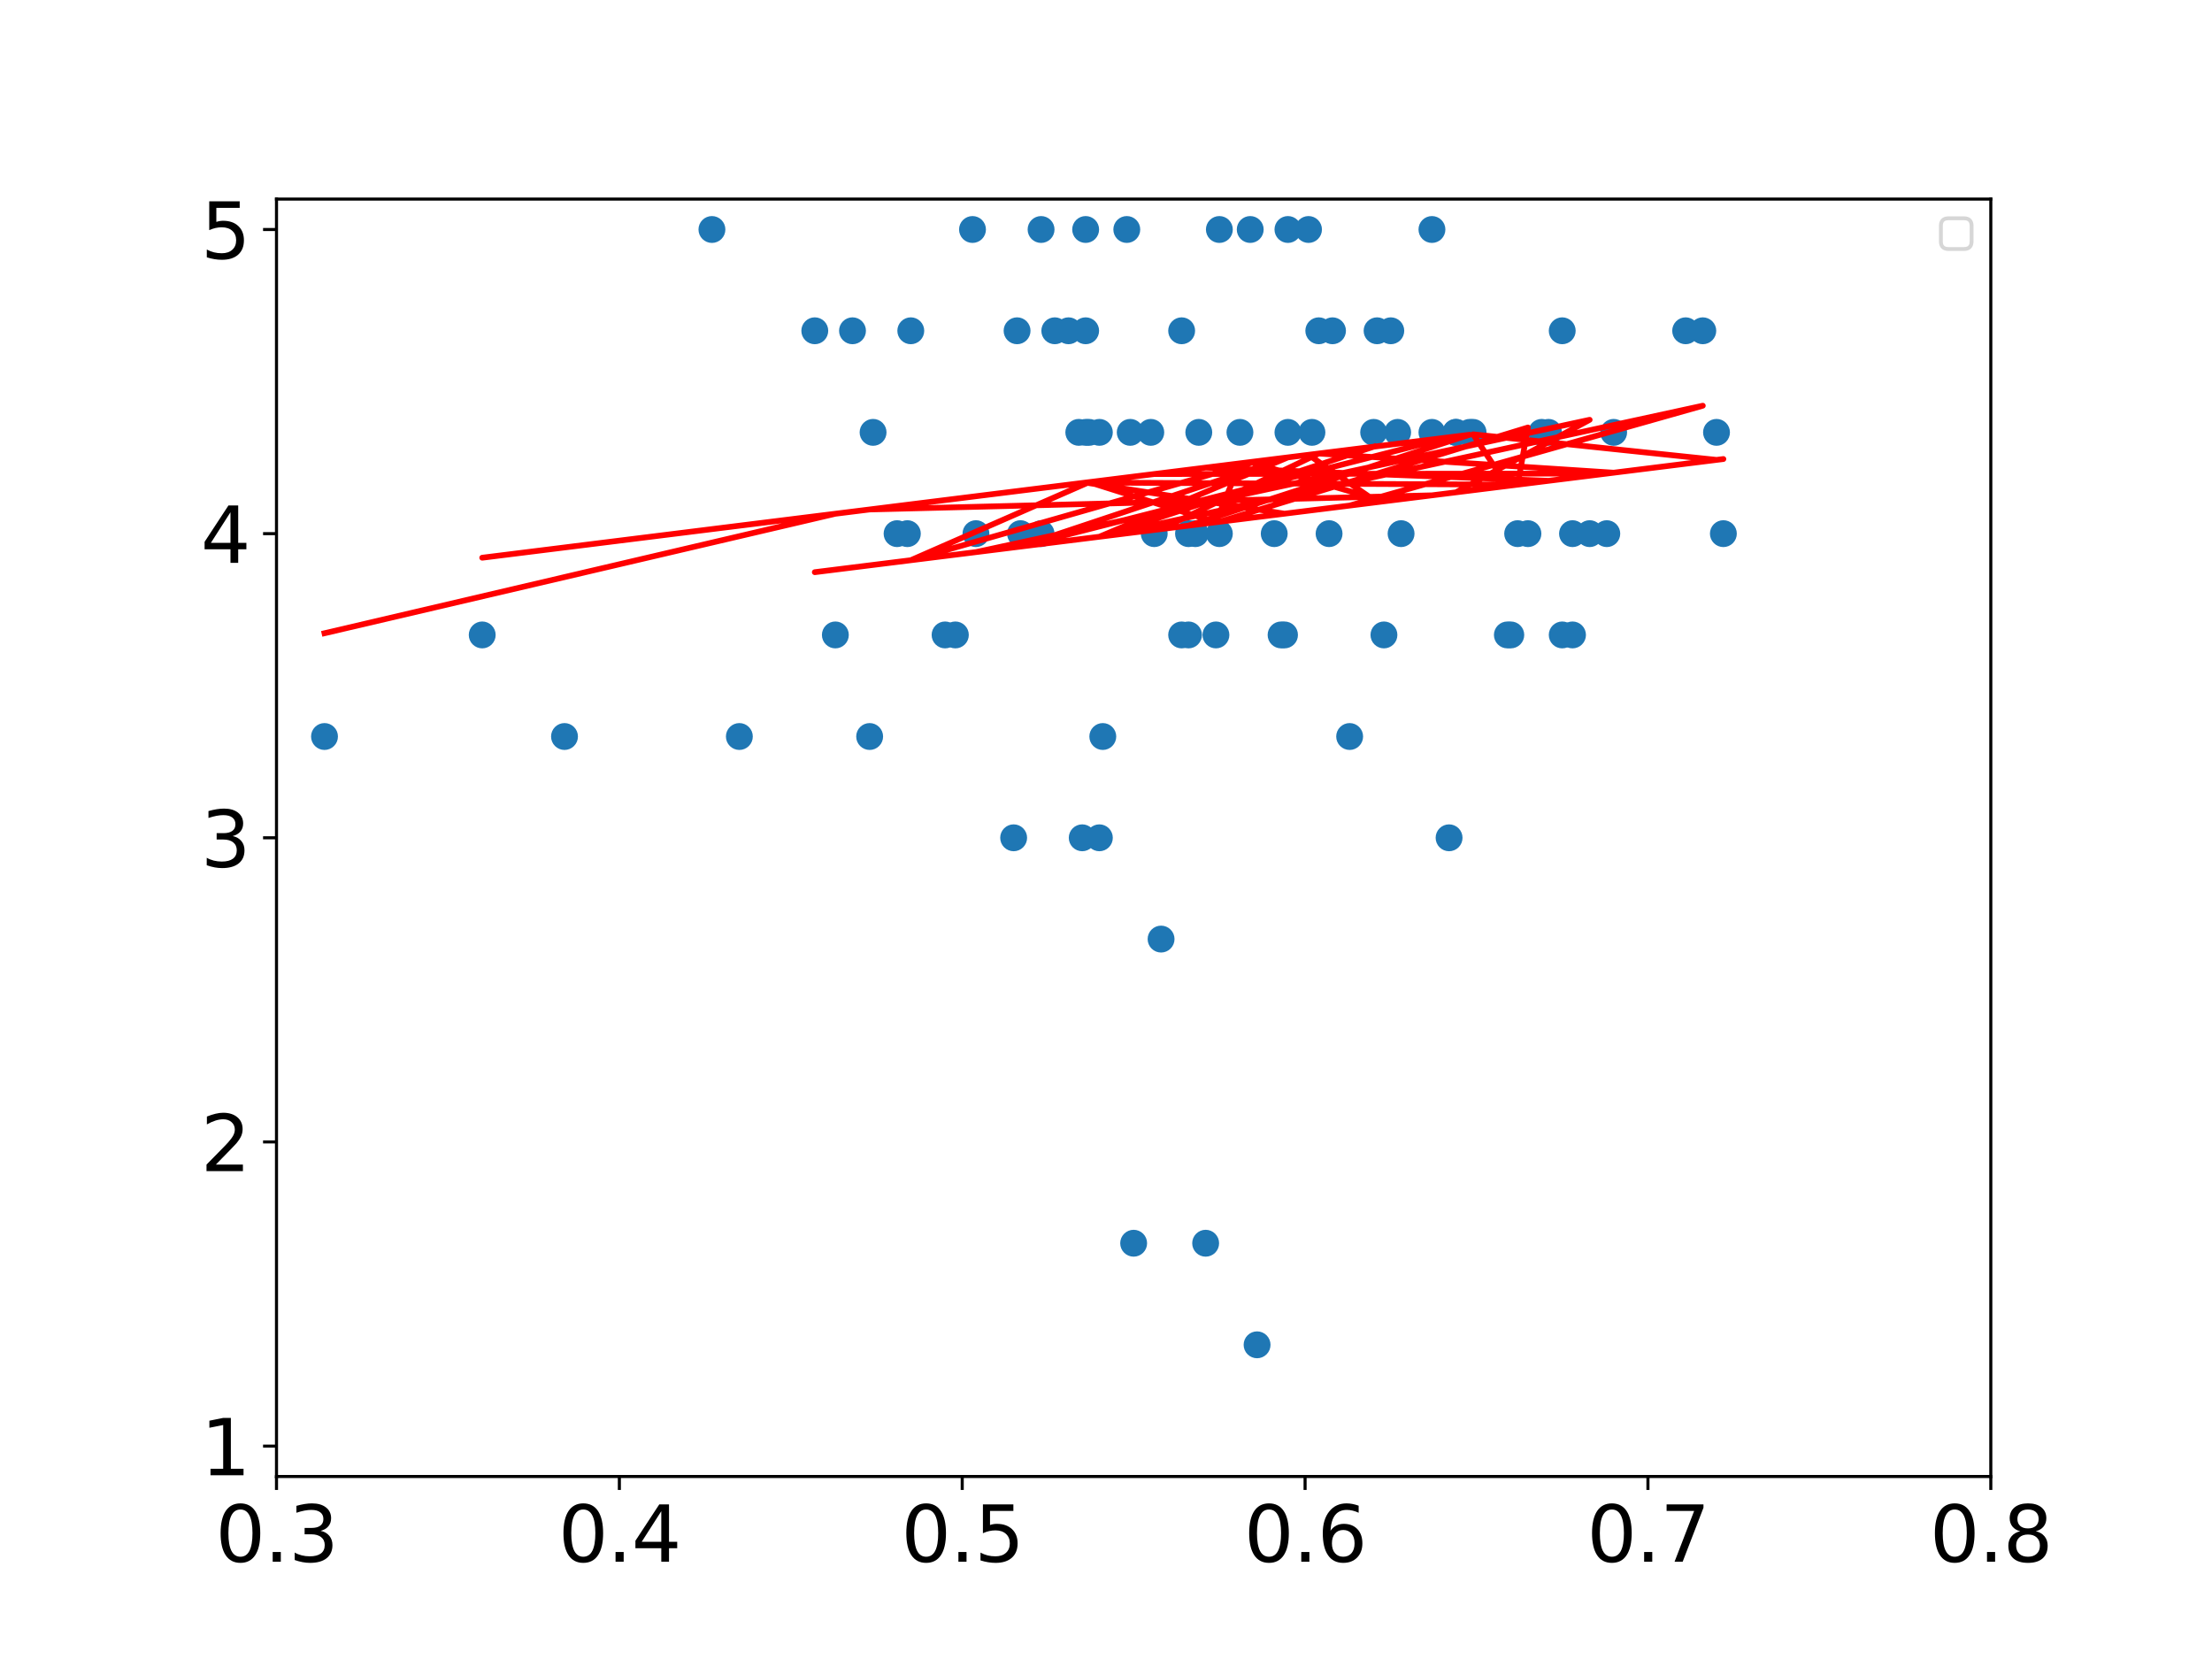 <?xml version="1.0" encoding="utf-8" standalone="no"?>
<!DOCTYPE svg PUBLIC "-//W3C//DTD SVG 1.1//EN"
  "http://www.w3.org/Graphics/SVG/1.1/DTD/svg11.dtd">
<svg xmlns:xlink="http://www.w3.org/1999/xlink" width="576pt" height="432pt" viewBox="0 0 576 432" xmlns="http://www.w3.org/2000/svg" version="1.1">
 <defs>
  <style type="text/css">*{stroke-linejoin: round; stroke-linecap: butt}</style>
 </defs>
 <g id="figure_1">
  <g id="patch_1">
   <path d="M 0 432 
L 576 432 
L 576 0 
L 0 0 
z
" style="fill: #ffffff"/>
  </g>
  <g id="axes_1">
   <g id="patch_2">
    <path d="M 72 384.48 
L 518.4 384.48 
L 518.4 51.84 
L 72 51.84 
z
" style="fill: #ffffff"/>
   </g>
   <g id="PathCollection_1">
    <defs>
     <path id="m95911161dd" d="M 0 3 
C 0.796 3 1.559 2.684 2.121 2.121 
C 2.684 1.559 3 0.796 3 0 
C 3 -0.796 2.684 -1.559 2.121 -2.121 
C 1.559 -2.684 0.796 -3 0 -3 
C -0.796 -3 -1.559 -2.684 -2.121 -2.121 
C -2.684 -1.559 -3 -0.796 -3 0 
C -3 0.796 -2.684 1.559 -2.121 2.121 
C -1.559 2.684 -0.796 3 0 3 
z
" style="stroke: #1f77b4"/>
    </defs>
    <g clip-path="url(#p08a4eb34ae)">
     <use xlink:href="#m95911161dd" x="357.696" y="112.586" style="fill: #1f77b4; stroke: #1f77b4"/>
     <use xlink:href="#m95911161dd" x="287.165" y="191.786" style="fill: #1f77b4; stroke: #1f77b4"/>
     <use xlink:href="#m95911161dd" x="294.307" y="112.586" style="fill: #1f77b4; stroke: #1f77b4"/>
     <use xlink:href="#m95911161dd" x="409.478" y="138.96" style="fill: #1f77b4; stroke: #1f77b4"/>
     <use xlink:href="#m95911161dd" x="420.192" y="112.586" style="fill: #1f77b4; stroke: #1f77b4"/>
     <use xlink:href="#m95911161dd" x="343.411" y="86.134" style="fill: #1f77b4; stroke: #1f77b4"/>
     <use xlink:href="#m95911161dd" x="302.342" y="244.534" style="fill: #1f77b4; stroke: #1f77b4"/>
     <use xlink:href="#m95911161dd" x="363.946" y="112.586" style="fill: #1f77b4; stroke: #1f77b4"/>
     <use xlink:href="#m95911161dd" x="263.952" y="218.16" style="fill: #1f77b4; stroke: #1f77b4"/>
     <use xlink:href="#m95911161dd" x="312.163" y="112.586" style="fill: #1f77b4; stroke: #1f77b4"/>
     <use xlink:href="#m95911161dd" x="334.483" y="165.334" style="fill: #1f77b4; stroke: #1f77b4"/>
     <use xlink:href="#m95911161dd" x="282.701" y="86.134" style="fill: #1f77b4; stroke: #1f77b4"/>
     <use xlink:href="#m95911161dd" x="395.194" y="138.96" style="fill: #1f77b4; stroke: #1f77b4"/>
     <use xlink:href="#m95911161dd" x="397.872" y="138.96" style="fill: #1f77b4; stroke: #1f77b4"/>
     <use xlink:href="#m95911161dd" x="317.52" y="138.96" style="fill: #1f77b4; stroke: #1f77b4"/>
     <use xlink:href="#m95911161dd" x="403.229" y="112.586" style="fill: #1f77b4; stroke: #1f77b4"/>
     <use xlink:href="#m95911161dd" x="313.949" y="323.734" style="fill: #1f77b4; stroke: #1f77b4"/>
     <use xlink:href="#m95911161dd" x="333.59" y="165.334" style="fill: #1f77b4; stroke: #1f77b4"/>
     <use xlink:href="#m95911161dd" x="325.555" y="59.76" style="fill: #1f77b4; stroke: #1f77b4"/>
     <use xlink:href="#m95911161dd" x="360.374" y="165.334" style="fill: #1f77b4; stroke: #1f77b4"/>
     <use xlink:href="#m95911161dd" x="309.485" y="138.96" style="fill: #1f77b4; stroke: #1f77b4"/>
     <use xlink:href="#m95911161dd" x="382.694" y="112.586" style="fill: #1f77b4; stroke: #1f77b4"/>
     <use xlink:href="#m95911161dd" x="293.414" y="59.76" style="fill: #1f77b4; stroke: #1f77b4"/>
     <use xlink:href="#m95911161dd" x="300.557" y="138.96" style="fill: #1f77b4; stroke: #1f77b4"/>
     <use xlink:href="#m95911161dd" x="418.406" y="138.96" style="fill: #1f77b4; stroke: #1f77b4"/>
     <use xlink:href="#m95911161dd" x="409.478" y="165.334" style="fill: #1f77b4; stroke: #1f77b4"/>
     <use xlink:href="#m95911161dd" x="307.699" y="86.134" style="fill: #1f77b4; stroke: #1f77b4"/>
     <use xlink:href="#m95911161dd" x="236.275" y="138.96" style="fill: #1f77b4; stroke: #1f77b4"/>
     <use xlink:href="#m95911161dd" x="280.915" y="112.586" style="fill: #1f77b4; stroke: #1f77b4"/>
     <use xlink:href="#m95911161dd" x="346.982" y="86.134" style="fill: #1f77b4; stroke: #1f77b4"/>
     <use xlink:href="#m95911161dd" x="341.626" y="112.586" style="fill: #1f77b4; stroke: #1f77b4"/>
     <use xlink:href="#m95911161dd" x="358.589" y="86.134" style="fill: #1f77b4; stroke: #1f77b4"/>
     <use xlink:href="#m95911161dd" x="340.733" y="59.76" style="fill: #1f77b4; stroke: #1f77b4"/>
     <use xlink:href="#m95911161dd" x="271.094" y="59.76" style="fill: #1f77b4; stroke: #1f77b4"/>
     <use xlink:href="#m95911161dd" x="362.16" y="86.134" style="fill: #1f77b4; stroke: #1f77b4"/>
     <use xlink:href="#m95911161dd" x="248.774" y="165.334" style="fill: #1f77b4; stroke: #1f77b4"/>
     <use xlink:href="#m95911161dd" x="233.597" y="138.96" style="fill: #1f77b4; stroke: #1f77b4"/>
     <use xlink:href="#m95911161dd" x="377.338" y="218.16" style="fill: #1f77b4; stroke: #1f77b4"/>
     <use xlink:href="#m95911161dd" x="265.738" y="138.96" style="fill: #1f77b4; stroke: #1f77b4"/>
     <use xlink:href="#m95911161dd" x="335.376" y="59.76" style="fill: #1f77b4; stroke: #1f77b4"/>
     <use xlink:href="#m95911161dd" x="286.272" y="218.16" style="fill: #1f77b4; stroke: #1f77b4"/>
     <use xlink:href="#m95911161dd" x="443.405" y="86.134" style="fill: #1f77b4; stroke: #1f77b4"/>
     <use xlink:href="#m95911161dd" x="351.446" y="191.786" style="fill: #1f77b4; stroke: #1f77b4"/>
     <use xlink:href="#m95911161dd" x="448.762" y="138.96" style="fill: #1f77b4; stroke: #1f77b4"/>
     <use xlink:href="#m95911161dd" x="393.408" y="165.334" style="fill: #1f77b4; stroke: #1f77b4"/>
     <use xlink:href="#m95911161dd" x="295.2" y="323.734" style="fill: #1f77b4; stroke: #1f77b4"/>
     <use xlink:href="#m95911161dd" x="282.701" y="112.586" style="fill: #1f77b4; stroke: #1f77b4"/>
     <use xlink:href="#m95911161dd" x="254.131" y="138.96" style="fill: #1f77b4; stroke: #1f77b4"/>
     <use xlink:href="#m95911161dd" x="413.942" y="138.96" style="fill: #1f77b4; stroke: #1f77b4"/>
     <use xlink:href="#m95911161dd" x="379.123" y="112.586" style="fill: #1f77b4; stroke: #1f77b4"/>
     <use xlink:href="#m95911161dd" x="221.99" y="86.134" style="fill: #1f77b4; stroke: #1f77b4"/>
     <use xlink:href="#m95911161dd" x="446.976" y="112.586" style="fill: #1f77b4; stroke: #1f77b4"/>
     <use xlink:href="#m95911161dd" x="383.587" y="112.586" style="fill: #1f77b4; stroke: #1f77b4"/>
     <use xlink:href="#m95911161dd" x="392.515" y="165.334" style="fill: #1f77b4; stroke: #1f77b4"/>
     <use xlink:href="#m95911161dd" x="212.17" y="86.134" style="fill: #1f77b4; stroke: #1f77b4"/>
     <use xlink:href="#m95911161dd" x="401.443" y="112.586" style="fill: #1f77b4; stroke: #1f77b4"/>
     <use xlink:href="#m95911161dd" x="406.8" y="86.134" style="fill: #1f77b4; stroke: #1f77b4"/>
     <use xlink:href="#m95911161dd" x="406.8" y="165.334" style="fill: #1f77b4; stroke: #1f77b4"/>
     <use xlink:href="#m95911161dd" x="438.941" y="86.134" style="fill: #1f77b4; stroke: #1f77b4"/>
     <use xlink:href="#m95911161dd" x="335.376" y="112.586" style="fill: #1f77b4; stroke: #1f77b4"/>
     <use xlink:href="#m95911161dd" x="346.09" y="138.96" style="fill: #1f77b4; stroke: #1f77b4"/>
     <use xlink:href="#m95911161dd" x="372.874" y="59.76" style="fill: #1f77b4; stroke: #1f77b4"/>
     <use xlink:href="#m95911161dd" x="226.454" y="191.786" style="fill: #1f77b4; stroke: #1f77b4"/>
     <use xlink:href="#m95911161dd" x="372.874" y="112.586" style="fill: #1f77b4; stroke: #1f77b4"/>
     <use xlink:href="#m95911161dd" x="311.27" y="138.96" style="fill: #1f77b4; stroke: #1f77b4"/>
     <use xlink:href="#m95911161dd" x="322.877" y="112.586" style="fill: #1f77b4; stroke: #1f77b4"/>
     <use xlink:href="#m95911161dd" x="316.627" y="165.334" style="fill: #1f77b4; stroke: #1f77b4"/>
     <use xlink:href="#m95911161dd" x="283.594" y="112.586" style="fill: #1f77b4; stroke: #1f77b4"/>
     <use xlink:href="#m95911161dd" x="237.168" y="86.134" style="fill: #1f77b4; stroke: #1f77b4"/>
     <use xlink:href="#m95911161dd" x="327.341" y="350.186" style="fill: #1f77b4; stroke: #1f77b4"/>
     <use xlink:href="#m95911161dd" x="364.838" y="138.96" style="fill: #1f77b4; stroke: #1f77b4"/>
     <use xlink:href="#m95911161dd" x="185.386" y="59.76" style="fill: #1f77b4; stroke: #1f77b4"/>
     <use xlink:href="#m95911161dd" x="253.238" y="59.76" style="fill: #1f77b4; stroke: #1f77b4"/>
     <use xlink:href="#m95911161dd" x="264.845" y="86.134" style="fill: #1f77b4; stroke: #1f77b4"/>
     <use xlink:href="#m95911161dd" x="125.568" y="165.334" style="fill: #1f77b4; stroke: #1f77b4"/>
     <use xlink:href="#m95911161dd" x="274.666" y="86.134" style="fill: #1f77b4; stroke: #1f77b4"/>
     <use xlink:href="#m95911161dd" x="227.347" y="112.586" style="fill: #1f77b4; stroke: #1f77b4"/>
     <use xlink:href="#m95911161dd" x="281.808" y="218.16" style="fill: #1f77b4; stroke: #1f77b4"/>
     <use xlink:href="#m95911161dd" x="379.123" y="112.586" style="fill: #1f77b4; stroke: #1f77b4"/>
     <use xlink:href="#m95911161dd" x="331.805" y="138.96" style="fill: #1f77b4; stroke: #1f77b4"/>
     <use xlink:href="#m95911161dd" x="192.528" y="191.786" style="fill: #1f77b4; stroke: #1f77b4"/>
     <use xlink:href="#m95911161dd" x="309.485" y="165.334" style="fill: #1f77b4; stroke: #1f77b4"/>
     <use xlink:href="#m95911161dd" x="278.237" y="86.134" style="fill: #1f77b4; stroke: #1f77b4"/>
     <use xlink:href="#m95911161dd" x="307.699" y="165.334" style="fill: #1f77b4; stroke: #1f77b4"/>
     <use xlink:href="#m95911161dd" x="271.094" y="138.96" style="fill: #1f77b4; stroke: #1f77b4"/>
     <use xlink:href="#m95911161dd" x="282.701" y="59.76" style="fill: #1f77b4; stroke: #1f77b4"/>
     <use xlink:href="#m95911161dd" x="286.272" y="112.586" style="fill: #1f77b4; stroke: #1f77b4"/>
     <use xlink:href="#m95911161dd" x="299.664" y="112.586" style="fill: #1f77b4; stroke: #1f77b4"/>
     <use xlink:href="#m95911161dd" x="246.096" y="165.334" style="fill: #1f77b4; stroke: #1f77b4"/>
     <use xlink:href="#m95911161dd" x="317.52" y="59.76" style="fill: #1f77b4; stroke: #1f77b4"/>
     <use xlink:href="#m95911161dd" x="146.995" y="191.786" style="fill: #1f77b4; stroke: #1f77b4"/>
     <use xlink:href="#m95911161dd" x="217.526" y="165.334" style="fill: #1f77b4; stroke: #1f77b4"/>
     <use xlink:href="#m95911161dd" x="84.499" y="191.786" style="fill: #1f77b4; stroke: #1f77b4"/>
    </g>
   </g>
   <g id="matplotlib.axis_1">
    <g id="xtick_1">
     <g id="line2d_1">
      <defs>
       <path id="m79cdded754" d="M 0 0 
L 0 3.5 
" style="stroke: #000000; stroke-width: 0.8"/>
      </defs>
      <g>
       <use xlink:href="#m79cdded754" x="72" y="384.48" style="stroke: #000000; stroke-width: 0.8"/>
      </g>
     </g>
     <g id="text_1">
      <!-- 0.3 -->
      <g transform="translate(56.097 406.677) scale(0.2 -0.2)">
       <defs>
        <path id="DejaVuSans-30" d="M 2034 4250 
Q 1547 4250 1301 3770 
Q 1056 3291 1056 2328 
Q 1056 1369 1301 889 
Q 1547 409 2034 409 
Q 2525 409 2770 889 
Q 3016 1369 3016 2328 
Q 3016 3291 2770 3770 
Q 2525 4250 2034 4250 
z
M 2034 4750 
Q 2819 4750 3233 4129 
Q 3647 3509 3647 2328 
Q 3647 1150 3233 529 
Q 2819 -91 2034 -91 
Q 1250 -91 836 529 
Q 422 1150 422 2328 
Q 422 3509 836 4129 
Q 1250 4750 2034 4750 
z
" transform="scale(0.016)"/>
        <path id="DejaVuSans-2e" d="M 684 794 
L 1344 794 
L 1344 0 
L 684 0 
L 684 794 
z
" transform="scale(0.016)"/>
        <path id="DejaVuSans-33" d="M 2597 2516 
Q 3050 2419 3304 2112 
Q 3559 1806 3559 1356 
Q 3559 666 3084 287 
Q 2609 -91 1734 -91 
Q 1441 -91 1130 -33 
Q 819 25 488 141 
L 488 750 
Q 750 597 1062 519 
Q 1375 441 1716 441 
Q 2309 441 2620 675 
Q 2931 909 2931 1356 
Q 2931 1769 2642 2001 
Q 2353 2234 1838 2234 
L 1294 2234 
L 1294 2753 
L 1863 2753 
Q 2328 2753 2575 2939 
Q 2822 3125 2822 3475 
Q 2822 3834 2567 4026 
Q 2313 4219 1838 4219 
Q 1578 4219 1281 4162 
Q 984 4106 628 3988 
L 628 4550 
Q 988 4650 1302 4700 
Q 1616 4750 1894 4750 
Q 2613 4750 3031 4423 
Q 3450 4097 3450 3541 
Q 3450 3153 3228 2886 
Q 3006 2619 2597 2516 
z
" transform="scale(0.016)"/>
       </defs>
       <use xlink:href="#DejaVuSans-30"/>
       <use xlink:href="#DejaVuSans-2e" x="63.623"/>
       <use xlink:href="#DejaVuSans-33" x="95.41"/>
      </g>
     </g>
    </g>
    <g id="xtick_2">
     <g id="line2d_2">
      <g>
       <use xlink:href="#m79cdded754" x="161.28" y="384.48" style="stroke: #000000; stroke-width: 0.8"/>
      </g>
     </g>
     <g id="text_2">
      <!-- 0.4 -->
      <g transform="translate(145.377 406.677) scale(0.2 -0.2)">
       <defs>
        <path id="DejaVuSans-34" d="M 2419 4116 
L 825 1625 
L 2419 1625 
L 2419 4116 
z
M 2253 4666 
L 3047 4666 
L 3047 1625 
L 3713 1625 
L 3713 1100 
L 3047 1100 
L 3047 0 
L 2419 0 
L 2419 1100 
L 313 1100 
L 313 1709 
L 2253 4666 
z
" transform="scale(0.016)"/>
       </defs>
       <use xlink:href="#DejaVuSans-30"/>
       <use xlink:href="#DejaVuSans-2e" x="63.623"/>
       <use xlink:href="#DejaVuSans-34" x="95.41"/>
      </g>
     </g>
    </g>
    <g id="xtick_3">
     <g id="line2d_3">
      <g>
       <use xlink:href="#m79cdded754" x="250.56" y="384.48" style="stroke: #000000; stroke-width: 0.8"/>
      </g>
     </g>
     <g id="text_3">
      <!-- 0.5 -->
      <g transform="translate(234.657 406.677) scale(0.2 -0.2)">
       <defs>
        <path id="DejaVuSans-35" d="M 691 4666 
L 3169 4666 
L 3169 4134 
L 1269 4134 
L 1269 2991 
Q 1406 3038 1543 3061 
Q 1681 3084 1819 3084 
Q 2600 3084 3056 2656 
Q 3513 2228 3513 1497 
Q 3513 744 3044 326 
Q 2575 -91 1722 -91 
Q 1428 -91 1123 -41 
Q 819 9 494 109 
L 494 744 
Q 775 591 1075 516 
Q 1375 441 1709 441 
Q 2250 441 2565 725 
Q 2881 1009 2881 1497 
Q 2881 1984 2565 2268 
Q 2250 2553 1709 2553 
Q 1456 2553 1204 2497 
Q 953 2441 691 2322 
L 691 4666 
z
" transform="scale(0.016)"/>
       </defs>
       <use xlink:href="#DejaVuSans-30"/>
       <use xlink:href="#DejaVuSans-2e" x="63.623"/>
       <use xlink:href="#DejaVuSans-35" x="95.41"/>
      </g>
     </g>
    </g>
    <g id="xtick_4">
     <g id="line2d_4">
      <g>
       <use xlink:href="#m79cdded754" x="339.84" y="384.48" style="stroke: #000000; stroke-width: 0.8"/>
      </g>
     </g>
     <g id="text_4">
      <!-- 0.6 -->
      <g transform="translate(323.937 406.677) scale(0.2 -0.2)">
       <defs>
        <path id="DejaVuSans-36" d="M 2113 2584 
Q 1688 2584 1439 2293 
Q 1191 2003 1191 1497 
Q 1191 994 1439 701 
Q 1688 409 2113 409 
Q 2538 409 2786 701 
Q 3034 994 3034 1497 
Q 3034 2003 2786 2293 
Q 2538 2584 2113 2584 
z
M 3366 4563 
L 3366 3988 
Q 3128 4100 2886 4159 
Q 2644 4219 2406 4219 
Q 1781 4219 1451 3797 
Q 1122 3375 1075 2522 
Q 1259 2794 1537 2939 
Q 1816 3084 2150 3084 
Q 2853 3084 3261 2657 
Q 3669 2231 3669 1497 
Q 3669 778 3244 343 
Q 2819 -91 2113 -91 
Q 1303 -91 875 529 
Q 447 1150 447 2328 
Q 447 3434 972 4092 
Q 1497 4750 2381 4750 
Q 2619 4750 2861 4703 
Q 3103 4656 3366 4563 
z
" transform="scale(0.016)"/>
       </defs>
       <use xlink:href="#DejaVuSans-30"/>
       <use xlink:href="#DejaVuSans-2e" x="63.623"/>
       <use xlink:href="#DejaVuSans-36" x="95.41"/>
      </g>
     </g>
    </g>
    <g id="xtick_5">
     <g id="line2d_5">
      <g>
       <use xlink:href="#m79cdded754" x="429.12" y="384.48" style="stroke: #000000; stroke-width: 0.8"/>
      </g>
     </g>
     <g id="text_5">
      <!-- 0.7 -->
      <g transform="translate(413.217 406.677) scale(0.2 -0.2)">
       <defs>
        <path id="DejaVuSans-37" d="M 525 4666 
L 3525 4666 
L 3525 4397 
L 1831 0 
L 1172 0 
L 2766 4134 
L 525 4134 
L 525 4666 
z
" transform="scale(0.016)"/>
       </defs>
       <use xlink:href="#DejaVuSans-30"/>
       <use xlink:href="#DejaVuSans-2e" x="63.623"/>
       <use xlink:href="#DejaVuSans-37" x="95.41"/>
      </g>
     </g>
    </g>
    <g id="xtick_6">
     <g id="line2d_6">
      <g>
       <use xlink:href="#m79cdded754" x="518.4" y="384.48" style="stroke: #000000; stroke-width: 0.8"/>
      </g>
     </g>
     <g id="text_6">
      <!-- 0.8 -->
      <g transform="translate(502.497 406.677) scale(0.2 -0.2)">
       <defs>
        <path id="DejaVuSans-38" d="M 2034 2216 
Q 1584 2216 1326 1975 
Q 1069 1734 1069 1313 
Q 1069 891 1326 650 
Q 1584 409 2034 409 
Q 2484 409 2743 651 
Q 3003 894 3003 1313 
Q 3003 1734 2745 1975 
Q 2488 2216 2034 2216 
z
M 1403 2484 
Q 997 2584 770 2862 
Q 544 3141 544 3541 
Q 544 4100 942 4425 
Q 1341 4750 2034 4750 
Q 2731 4750 3128 4425 
Q 3525 4100 3525 3541 
Q 3525 3141 3298 2862 
Q 3072 2584 2669 2484 
Q 3125 2378 3379 2068 
Q 3634 1759 3634 1313 
Q 3634 634 3220 271 
Q 2806 -91 2034 -91 
Q 1263 -91 848 271 
Q 434 634 434 1313 
Q 434 1759 690 2068 
Q 947 2378 1403 2484 
z
M 1172 3481 
Q 1172 3119 1398 2916 
Q 1625 2713 2034 2713 
Q 2441 2713 2670 2916 
Q 2900 3119 2900 3481 
Q 2900 3844 2670 4047 
Q 2441 4250 2034 4250 
Q 1625 4250 1398 4047 
Q 1172 3844 1172 3481 
z
" transform="scale(0.016)"/>
       </defs>
       <use xlink:href="#DejaVuSans-30"/>
       <use xlink:href="#DejaVuSans-2e" x="63.623"/>
       <use xlink:href="#DejaVuSans-38" x="95.41"/>
      </g>
     </g>
    </g>
   </g>
   <g id="matplotlib.axis_2">
    <g id="ytick_1">
     <g id="line2d_7">
      <defs>
       <path id="m476ca8b8b2" d="M 0 0 
L -3.5 0 
" style="stroke: #000000; stroke-width: 0.8"/>
      </defs>
      <g>
       <use xlink:href="#m476ca8b8b2" x="72" y="376.56" style="stroke: #000000; stroke-width: 0.8"/>
      </g>
     </g>
     <g id="text_7">
      <!-- 1 -->
      <g transform="translate(52.275 384.158) scale(0.2 -0.2)">
       <defs>
        <path id="DejaVuSans-31" d="M 794 531 
L 1825 531 
L 1825 4091 
L 703 3866 
L 703 4441 
L 1819 4666 
L 2450 4666 
L 2450 531 
L 3481 531 
L 3481 0 
L 794 0 
L 794 531 
z
" transform="scale(0.016)"/>
       </defs>
       <use xlink:href="#DejaVuSans-31"/>
      </g>
     </g>
    </g>
    <g id="ytick_2">
     <g id="line2d_8">
      <g>
       <use xlink:href="#m476ca8b8b2" x="72" y="297.36" style="stroke: #000000; stroke-width: 0.8"/>
      </g>
     </g>
     <g id="text_8">
      <!-- 2 -->
      <g transform="translate(52.275 304.958) scale(0.2 -0.2)">
       <defs>
        <path id="DejaVuSans-32" d="M 1228 531 
L 3431 531 
L 3431 0 
L 469 0 
L 469 531 
Q 828 903 1448 1529 
Q 2069 2156 2228 2338 
Q 2531 2678 2651 2914 
Q 2772 3150 2772 3378 
Q 2772 3750 2511 3984 
Q 2250 4219 1831 4219 
Q 1534 4219 1204 4116 
Q 875 4013 500 3803 
L 500 4441 
Q 881 4594 1212 4672 
Q 1544 4750 1819 4750 
Q 2544 4750 2975 4387 
Q 3406 4025 3406 3419 
Q 3406 3131 3298 2873 
Q 3191 2616 2906 2266 
Q 2828 2175 2409 1742 
Q 1991 1309 1228 531 
z
" transform="scale(0.016)"/>
       </defs>
       <use xlink:href="#DejaVuSans-32"/>
      </g>
     </g>
    </g>
    <g id="ytick_3">
     <g id="line2d_9">
      <g>
       <use xlink:href="#m476ca8b8b2" x="72" y="218.16" style="stroke: #000000; stroke-width: 0.8"/>
      </g>
     </g>
     <g id="text_9">
      <!-- 3 -->
      <g transform="translate(52.275 225.758) scale(0.2 -0.2)">
       <use xlink:href="#DejaVuSans-33"/>
      </g>
     </g>
    </g>
    <g id="ytick_4">
     <g id="line2d_10">
      <g>
       <use xlink:href="#m476ca8b8b2" x="72" y="138.96" style="stroke: #000000; stroke-width: 0.8"/>
      </g>
     </g>
     <g id="text_10">
      <!-- 4 -->
      <g transform="translate(52.275 146.558) scale(0.2 -0.2)">
       <use xlink:href="#DejaVuSans-34"/>
      </g>
     </g>
    </g>
    <g id="ytick_5">
     <g id="line2d_11">
      <g>
       <use xlink:href="#m476ca8b8b2" x="72" y="59.76" style="stroke: #000000; stroke-width: 0.8"/>
      </g>
     </g>
     <g id="text_11">
      <!-- 5 -->
      <g transform="translate(52.275 67.358) scale(0.2 -0.2)">
       <use xlink:href="#DejaVuSans-35"/>
      </g>
     </g>
    </g>
   </g>
   <g id="line2d_12">
    <path d="M 357.696 116.32 
L 287.165 139.656 
L 294.307 138.766 
L 409.478 124.423 
L 420.192 123.089 
L 343.411 118.099 
L 302.342 137.766 
L 363.946 130.094 
L 263.952 142.547 
L 312.163 136.543 
L 334.483 133.763 
L 282.701 125.66 
L 395.194 126.202 
L 397.872 111.317 
L 317.52 135.875 
L 403.229 125.202 
L 313.949 121.768 
L 333.59 119.322 
L 325.555 120.323 
L 360.374 130.539 
L 309.485 136.876 
L 382.694 113.207 
L 293.414 124.326 
L 300.557 123.436 
L 418.406 123.311 
L 409.478 124.423 
L 307.699 137.099 
L 236.275 145.993 
L 280.915 140.434 
L 346.982 132.206 
L 341.626 132.873 
L 358.589 130.761 
L 340.733 118.433 
L 271.094 127.105 
L 362.16 115.764 
L 248.774 129.885 
L 233.597 131.775 
L 377.338 113.874 
L 265.738 142.324 
L 335.376 119.1 
L 286.272 139.767 
L 443.405 105.646 
L 351.446 131.65 
L 448.762 119.531 
L 393.408 126.425 
L 295.2 138.655 
L 282.701 140.212 
L 254.131 143.77 
L 413.942 109.315 
L 379.123 128.204 
L 221.99 147.772 
L 446.976 119.753 
L 383.587 113.096 
L 392.515 126.536 
L 212.17 148.995 
L 401.443 125.424 
L 406.8 124.757 
L 406.8 124.757 
L 438.941 120.754 
L 335.376 133.652 
L 346.09 132.318 
L 372.874 128.982 
L 226.454 132.665 
L 372.874 114.43 
L 311.27 122.102 
L 322.877 120.656 
L 316.627 135.987 
L 283.594 125.549 
L 237.168 145.882 
L 327.341 120.101 
L 364.838 115.431 
L 185.386 137.779 
L 253.238 129.329 
L 264.845 127.884 
L 125.568 145.229 
L 274.666 126.661 
L 227.347 132.553 
L 281.808 125.771 
L 379.123 113.652 
L 331.805 119.545 
L 192.528 136.89 
L 309.485 122.324 
L 278.237 126.216 
L 307.699 122.547 
L 271.094 127.105 
L 282.701 125.66 
L 286.272 125.215 
L 299.664 123.547 
L 246.096 130.218 
L 317.52 121.324 
L 146.995 142.56 
L 217.526 133.776 
L 84.499 164.895 
" clip-path="url(#p08a4eb34ae)" style="fill: none; stroke: #ff0000; stroke-width: 1.5; stroke-linecap: square"/>
   </g>
   <g id="patch_3">
    <path d="M 72 384.48 
L 72 51.84 
" style="fill: none; stroke: #000000; stroke-width: 0.8; stroke-linejoin: miter; stroke-linecap: square"/>
   </g>
   <g id="patch_4">
    <path d="M 518.4 384.48 
L 518.4 51.84 
" style="fill: none; stroke: #000000; stroke-width: 0.8; stroke-linejoin: miter; stroke-linecap: square"/>
   </g>
   <g id="patch_5">
    <path d="M 72 384.48 
L 518.4 384.48 
" style="fill: none; stroke: #000000; stroke-width: 0.8; stroke-linejoin: miter; stroke-linecap: square"/>
   </g>
   <g id="patch_6">
    <path d="M 72 51.84 
L 518.4 51.84 
" style="fill: none; stroke: #000000; stroke-width: 0.8; stroke-linejoin: miter; stroke-linecap: square"/>
   </g>
   <g id="legend_1">
    <g id="patch_7">
     <path d="M 507.4 64.84 
L 511.4 64.84 
Q 513.4 64.84 513.4 62.84 
L 513.4 58.84 
Q 513.4 56.84 511.4 56.84 
L 507.4 56.84 
Q 505.4 56.84 505.4 58.84 
L 505.4 62.84 
Q 505.4 64.84 507.4 64.84 
z
" style="fill: #ffffff; opacity: 0.8; stroke: #cccccc; stroke-linejoin: miter"/>
    </g>
   </g>
  </g>
 </g>
 <defs>
  <clipPath id="p08a4eb34ae">
   <rect x="72" y="51.84" width="446.4" height="332.64"/>
  </clipPath>
 </defs>
</svg>

